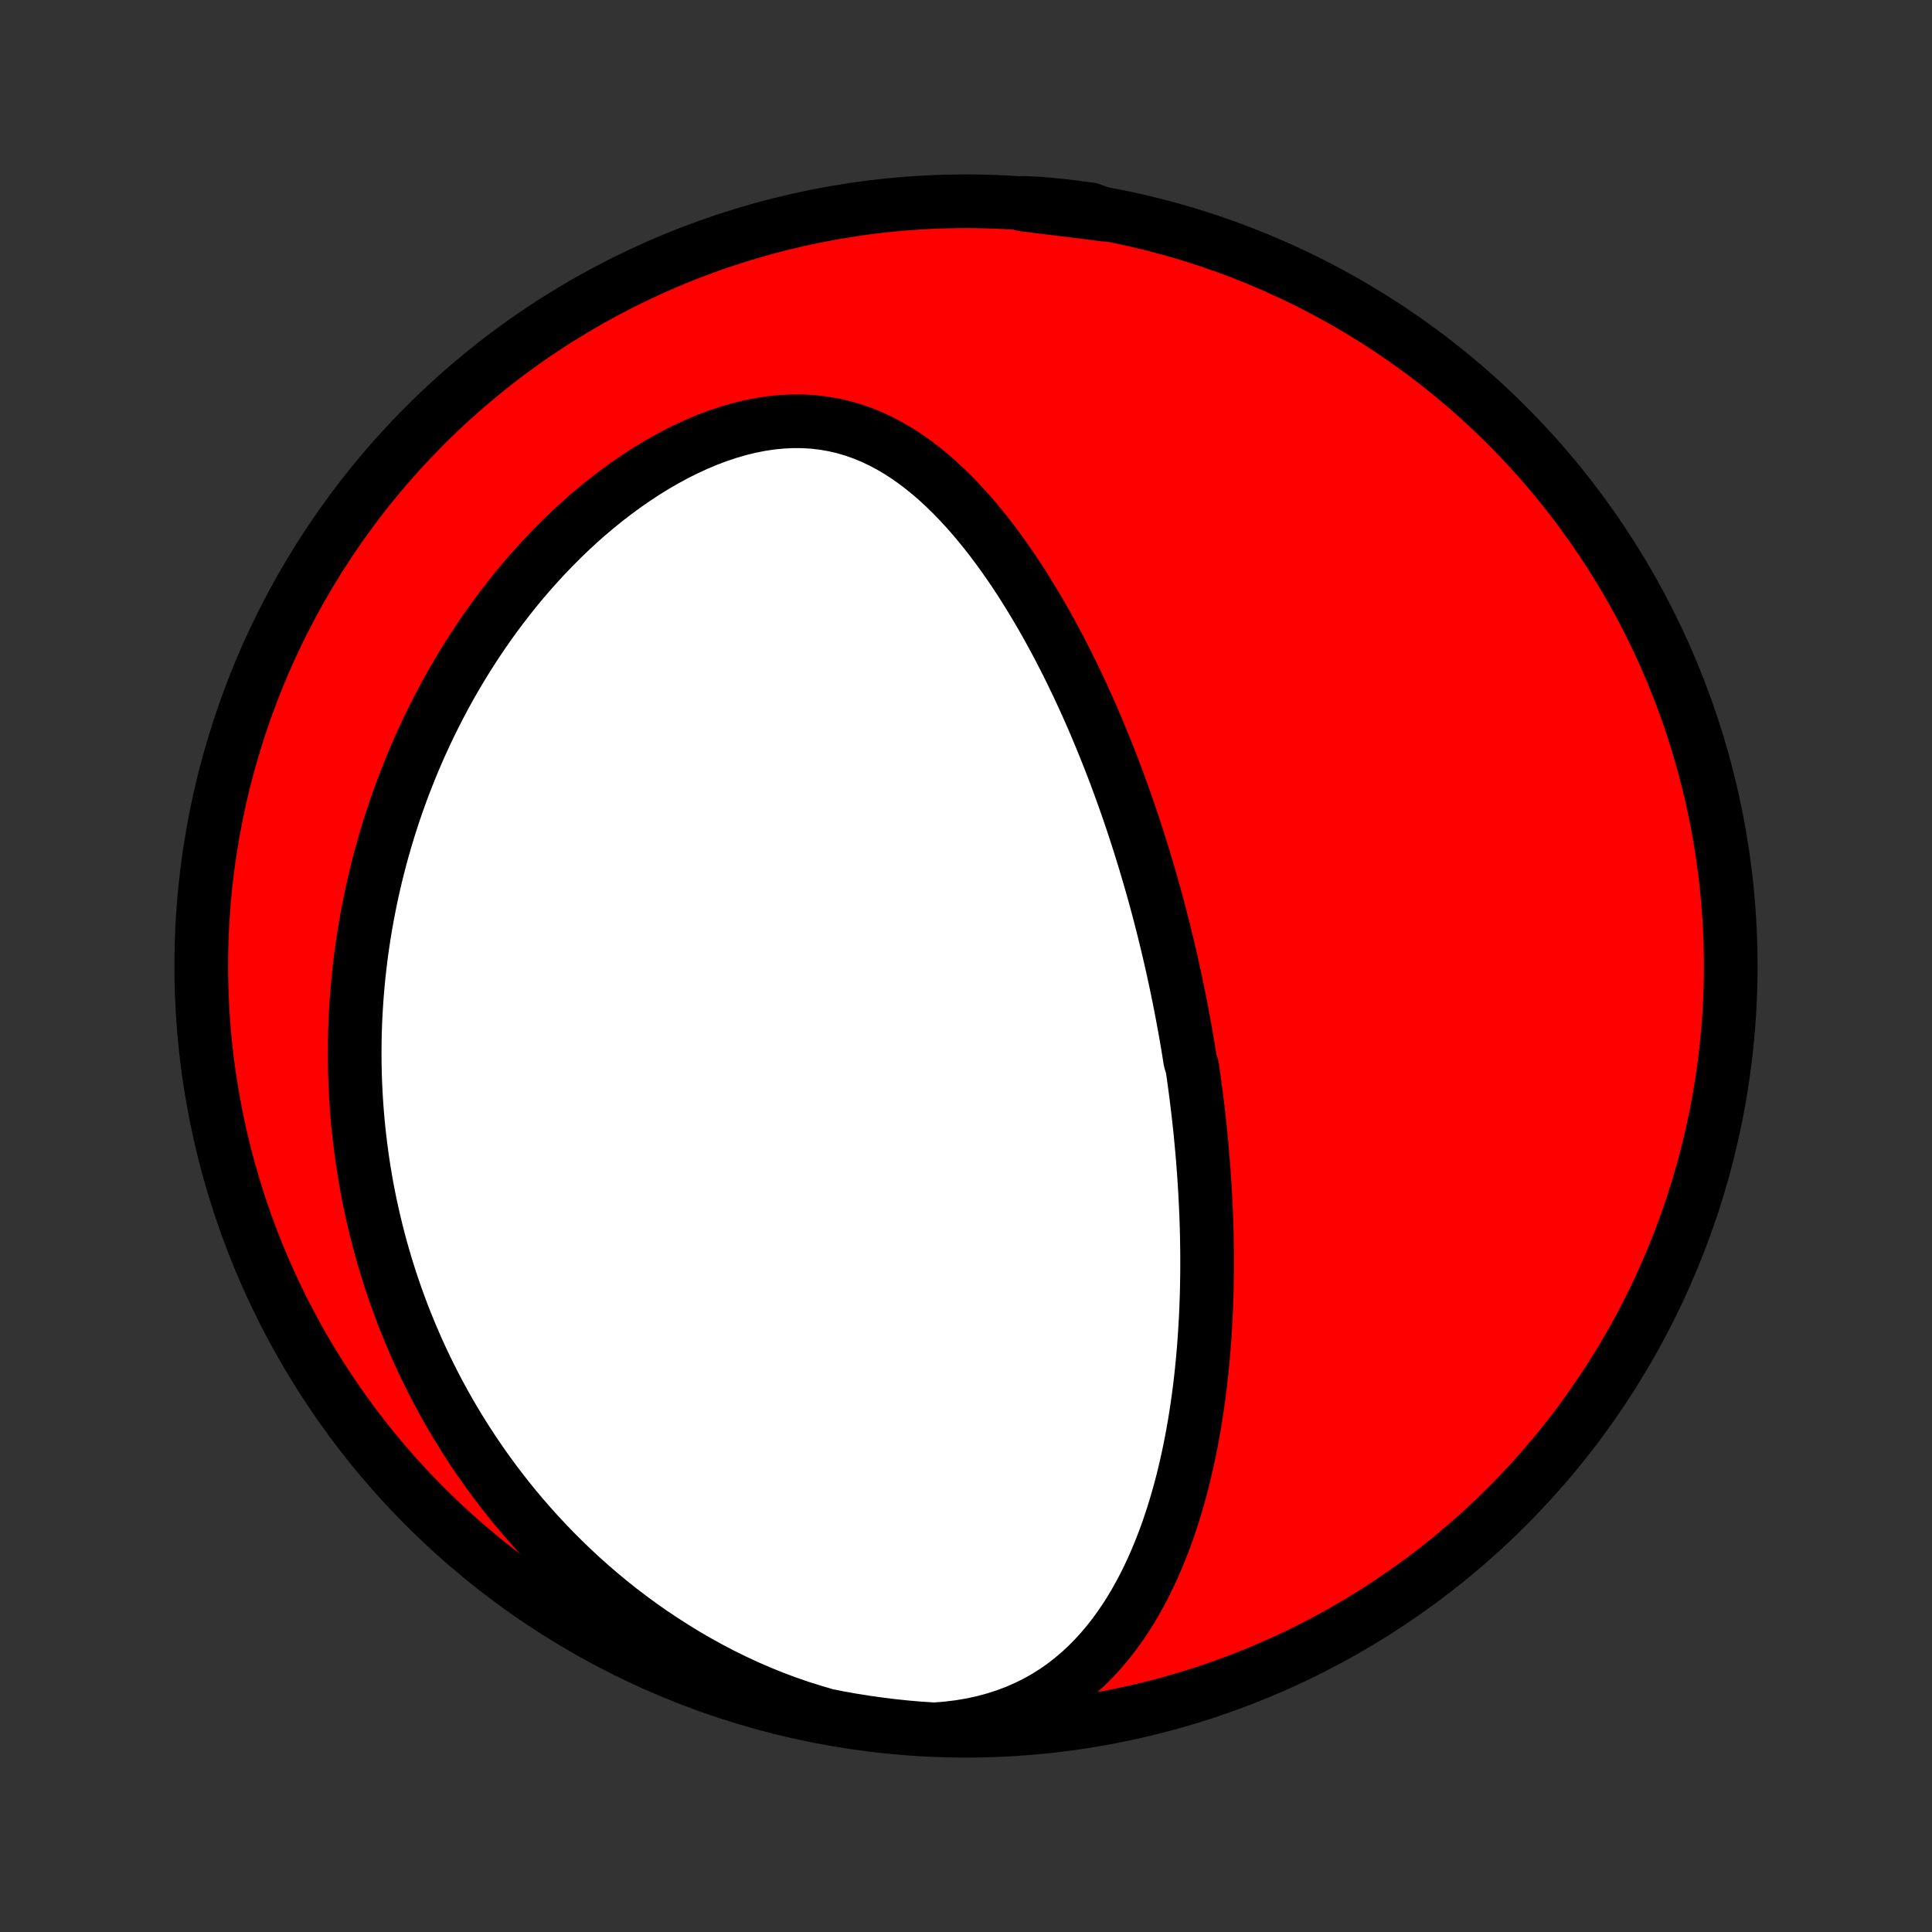 <?xml version="1.0" encoding="utf-8" standalone="no"?>
<!DOCTYPE svg PUBLIC "-//W3C//DTD SVG 1.1//EN"
  "http://www.w3.org/Graphics/SVG/1.1/DTD/svg11.dtd">
<!-- Created with matplotlib (http://matplotlib.org/) -->
<svg height="72pt" version="1.1" viewBox="0 0 72 72" width="72pt" xmlns="http://www.w3.org/2000/svg" xmlns:xlink="http://www.w3.org/1999/xlink">
 <rect x="0" y="0" width="72" height="72" fill="#333333" stroke="none"/>
 <defs>
  <style type="text/css">
*{stroke-linecap:butt;stroke-linejoin:round;}
  </style>
 </defs>
 <g id="figure_1">
  <g id="patch_1">
   <path d="
M0 72
L72 72
L72 0
L0 0
z
" style="fill:none;"/>
  </g>
  <g id="axes_1">
   <g id="PatchCollection_1">
    <defs>
     <path d="
M36 -7.5
C43.558 -7.5 50.808 -10.503 56.153 -15.848
C61.497 -21.192 64.5 -28.442 64.5 -36
C64.5 -43.558 61.497 -50.808 56.153 -56.153
C50.808 -61.497 43.558 -64.5 36 -64.5
C28.442 -64.5 21.192 -61.497 15.848 -56.153
C10.503 -50.808 7.5 -43.558 7.5 -36
C7.5 -28.442 10.503 -21.192 15.848 -15.848
C21.192 -10.503 28.442 -7.5 36 -7.5
z
" id="C0_0_a811fe30f3"/>
     <path d="
M34.817 -7.552
L35.291 -7.589
L35.755 -7.646
L36.208 -7.722
L36.648 -7.818
L37.074 -7.933
L37.486 -8.066
L37.883 -8.216
L38.265 -8.384
L38.632 -8.567
L38.983 -8.765
L39.319 -8.977
L39.639 -9.202
L39.945 -9.439
L40.236 -9.687
L40.514 -9.945
L40.778 -10.212
L41.029 -10.486
L41.268 -10.769
L41.495 -11.057
L41.711 -11.352
L41.915 -11.651
L42.11 -11.955
L42.294 -12.263
L42.469 -12.574
L42.635 -12.888
L42.792 -13.205
L42.942 -13.523
L43.083 -13.843
L43.217 -14.165
L43.343 -14.487
L43.464 -14.809
L43.577 -15.133
L43.684 -15.456
L43.785 -15.779
L43.881 -16.101
L43.971 -16.424
L44.056 -16.745
L44.136 -17.066
L44.211 -17.385
L44.281 -17.703
L44.347 -18.021
L44.409 -18.336
L44.467 -18.651
L44.521 -18.964
L44.571 -19.275
L44.618 -19.585
L44.661 -19.893
L44.702 -20.199
L44.739 -20.504
L44.772 -20.807
L44.803 -21.108
L44.831 -21.407
L44.857 -21.705
L44.88 -22
L44.9 -22.294
L44.918 -22.587
L44.934 -22.877
L44.947 -23.166
L44.959 -23.453
L44.968 -23.738
L44.975 -24.022
L44.98 -24.304
L44.984 -24.585
L44.985 -24.864
L44.985 -25.141
L44.983 -25.417
L44.979 -25.691
L44.974 -25.964
L44.967 -26.236
L44.959 -26.506
L44.949 -26.776
L44.937 -27.044
L44.924 -27.31
L44.91 -27.576
L44.894 -27.84
L44.877 -28.104
L44.859 -28.366
L44.839 -28.628
L44.818 -28.889
L44.796 -29.148
L44.772 -29.407
L44.748 -29.666
L44.722 -29.923
L44.694 -30.18
L44.666 -30.437
L44.636 -30.693
L44.605 -30.948
L44.574 -31.203
L44.54 -31.458
L44.506 -31.713
L44.47 -31.967
L44.434 -32.221
L44.356 -32.475
L44.316 -32.728
L44.275 -32.982
L44.232 -33.236
L44.188 -33.49
L44.142 -33.743
L44.096 -33.998
L44.048 -34.252
L43.999 -34.507
L43.949 -34.761
L43.897 -35.017
L43.844 -35.272
L43.79 -35.529
L43.734 -35.785
L43.677 -36.043
L43.619 -36.3
L43.559 -36.559
L43.497 -36.819
L43.434 -37.079
L43.37 -37.34
L43.304 -37.602
L43.236 -37.864
L43.167 -38.128
L43.096 -38.393
L43.023 -38.659
L42.949 -38.925
L42.872 -39.194
L42.794 -39.463
L42.714 -39.733
L42.632 -40.005
L42.548 -40.278
L42.462 -40.553
L42.374 -40.828
L42.284 -41.105
L42.192 -41.384
L42.097 -41.664
L42 -41.946
L41.901 -42.228
L41.799 -42.513
L41.694 -42.799
L41.588 -43.087
L41.478 -43.376
L41.366 -43.666
L41.25 -43.958
L41.132 -44.252
L41.011 -44.547
L40.887 -44.844
L40.76 -45.142
L40.63 -45.441
L40.496 -45.742
L40.359 -46.044
L40.218 -46.347
L40.074 -46.651
L39.926 -46.957
L39.774 -47.263
L39.618 -47.571
L39.459 -47.879
L39.295 -48.187
L39.127 -48.496
L38.955 -48.805
L38.778 -49.114
L38.596 -49.423
L38.41 -49.732
L38.219 -50.04
L38.024 -50.347
L37.823 -50.653
L37.617 -50.957
L37.405 -51.26
L37.188 -51.559
L36.965 -51.857
L36.737 -52.151
L36.502 -52.441
L36.262 -52.727
L36.015 -53.008
L35.761 -53.283
L35.501 -53.552
L35.234 -53.814
L34.96 -54.069
L34.679 -54.314
L34.39 -54.55
L34.094 -54.776
L33.79 -54.99
L33.478 -55.192
L33.158 -55.38
L32.83 -55.553
L32.495 -55.711
L32.151 -55.852
L31.799 -55.975
L31.44 -56.08
L31.074 -56.165
L30.701 -56.23
L30.322 -56.275
L29.937 -56.298
L29.547 -56.301
L29.153 -56.283
L28.756 -56.244
L28.356 -56.185
L27.955 -56.106
L27.553 -56.008
L27.151 -55.891
L26.75 -55.757
L26.35 -55.606
L25.954 -55.44
L25.56 -55.258
L25.17 -55.063
L24.784 -54.854
L24.404 -54.633
L24.028 -54.401
L23.659 -54.158
L23.295 -53.906
L22.938 -53.644
L22.587 -53.374
L22.244 -53.097
L21.907 -52.812
L21.578 -52.521
L21.256 -52.224
L20.942 -51.922
L20.635 -51.615
L20.335 -51.303
L20.044 -50.988
L19.76 -50.669
L19.483 -50.347
L19.214 -50.023
L18.953 -49.695
L18.699 -49.366
L18.452 -49.035
L18.213 -48.703
L17.981 -48.369
L17.756 -48.035
L17.538 -47.699
L17.326 -47.363
L17.122 -47.027
L16.924 -46.69
L16.733 -46.353
L16.548 -46.016
L16.37 -45.68
L16.198 -45.344
L16.031 -45.008
L15.871 -44.672
L15.717 -44.338
L15.568 -44.004
L15.425 -43.671
L15.287 -43.338
L15.155 -43.006
L15.027 -42.676
L14.905 -42.346
L14.788 -42.017
L14.676 -41.689
L14.569 -41.362
L14.466 -41.036
L14.369 -40.711
L14.275 -40.388
L14.186 -40.065
L14.102 -39.743
L14.021 -39.422
L13.945 -39.102
L13.873 -38.783
L13.806 -38.465
L13.742 -38.148
L13.682 -37.832
L13.626 -37.517
L13.573 -37.203
L13.525 -36.889
L13.48 -36.576
L13.439 -36.264
L13.402 -35.953
L13.367 -35.642
L13.337 -35.332
L13.31 -35.023
L13.287 -34.714
L13.267 -34.406
L13.25 -34.098
L13.237 -33.791
L13.227 -33.483
L13.221 -33.177
L13.218 -32.87
L13.219 -32.565
L13.222 -32.259
L13.229 -31.953
L13.24 -31.647
L13.254 -31.342
L13.271 -31.037
L13.292 -30.731
L13.316 -30.426
L13.343 -30.12
L13.374 -29.814
L13.409 -29.509
L13.447 -29.203
L13.488 -28.896
L13.533 -28.59
L13.582 -28.282
L13.634 -27.975
L13.69 -27.667
L13.75 -27.359
L13.814 -27.05
L13.882 -26.741
L13.953 -26.431
L14.029 -26.12
L14.108 -25.809
L14.192 -25.497
L14.28 -25.185
L14.373 -24.871
L14.47 -24.557
L14.571 -24.242
L14.677 -23.927
L14.788 -23.61
L14.904 -23.293
L15.024 -22.975
L15.15 -22.656
L15.281 -22.337
L15.417 -22.016
L15.558 -21.695
L15.705 -21.373
L15.858 -21.05
L16.017 -20.726
L16.181 -20.401
L16.352 -20.076
L16.529 -19.75
L16.712 -19.424
L16.902 -19.097
L17.099 -18.77
L17.303 -18.442
L17.514 -18.114
L17.732 -17.785
L17.957 -17.457
L18.191 -17.128
L18.432 -16.8
L18.681 -16.472
L18.938 -16.144
L19.203 -15.817
L19.477 -15.491
L19.759 -15.166
L20.051 -14.842
L20.351 -14.519
L20.66 -14.199
L20.979 -13.88
L21.307 -13.563
L21.644 -13.249
L21.991 -12.939
L22.348 -12.631
L22.714 -12.327
L23.09 -12.027
L23.476 -11.732
L23.872 -11.442
L24.277 -11.157
L24.692 -10.879
L25.116 -10.607
L25.549 -10.341
L25.991 -10.084
L26.443 -9.835
L26.902 -9.594
L27.37 -9.364
L27.845 -9.143
L28.327 -8.934
L28.815 -8.736
L29.309 -8.551
L29.807 -8.378
L30.31 -8.22
L30.798 -8.076
L31.288 -7.979
L31.779 -7.892
L32.271 -7.814
L32.765 -7.745
L33.26 -7.684
L33.755 -7.632
L34.251 -7.589
z
" id="C0_1_ea386b60de"/>
     <path d="
M41.175 -63.998
L40.661 -64.065
L40.15 -64.129
L39.643 -64.191
L39.141 -64.252
L38.643 -64.314
L38.151 -64.375
L38.162 -64.438
L38.658 -64.418
L39.153 -64.376
L39.646 -64.325
L40.139 -64.266
L40.631 -64.198
z
" id="C0_2_5510e8808b"/>
    </defs>
    <g clip-path="url(#p1bffca34e9)">
     <use style="fill:#ff0000;stroke:#000000;stroke-width:2.0;" x="0.0" xlink:href="#C0_0_a811fe30f3" y="72.0"/>
    </g>
    <g clip-path="url(#p1bffca34e9)">
     <use style="fill:#ffffff;stroke:#000000;stroke-width:2.0;" x="0.0" xlink:href="#C0_1_ea386b60de" y="72.0"/>
    </g>
    <g clip-path="url(#p1bffca34e9)">
     <use style="fill:#ffffff;stroke:#000000;stroke-width:2.0;" x="0.0" xlink:href="#C0_2_5510e8808b" y="72.0"/>
    </g>
   </g>
  </g>
 </g>
 <defs>
  <clipPath id="p1bffca34e9">
   <rect height="72.0" width="72.0" x="0.0" y="0.0"/>
  </clipPath>
 </defs>
</svg>
